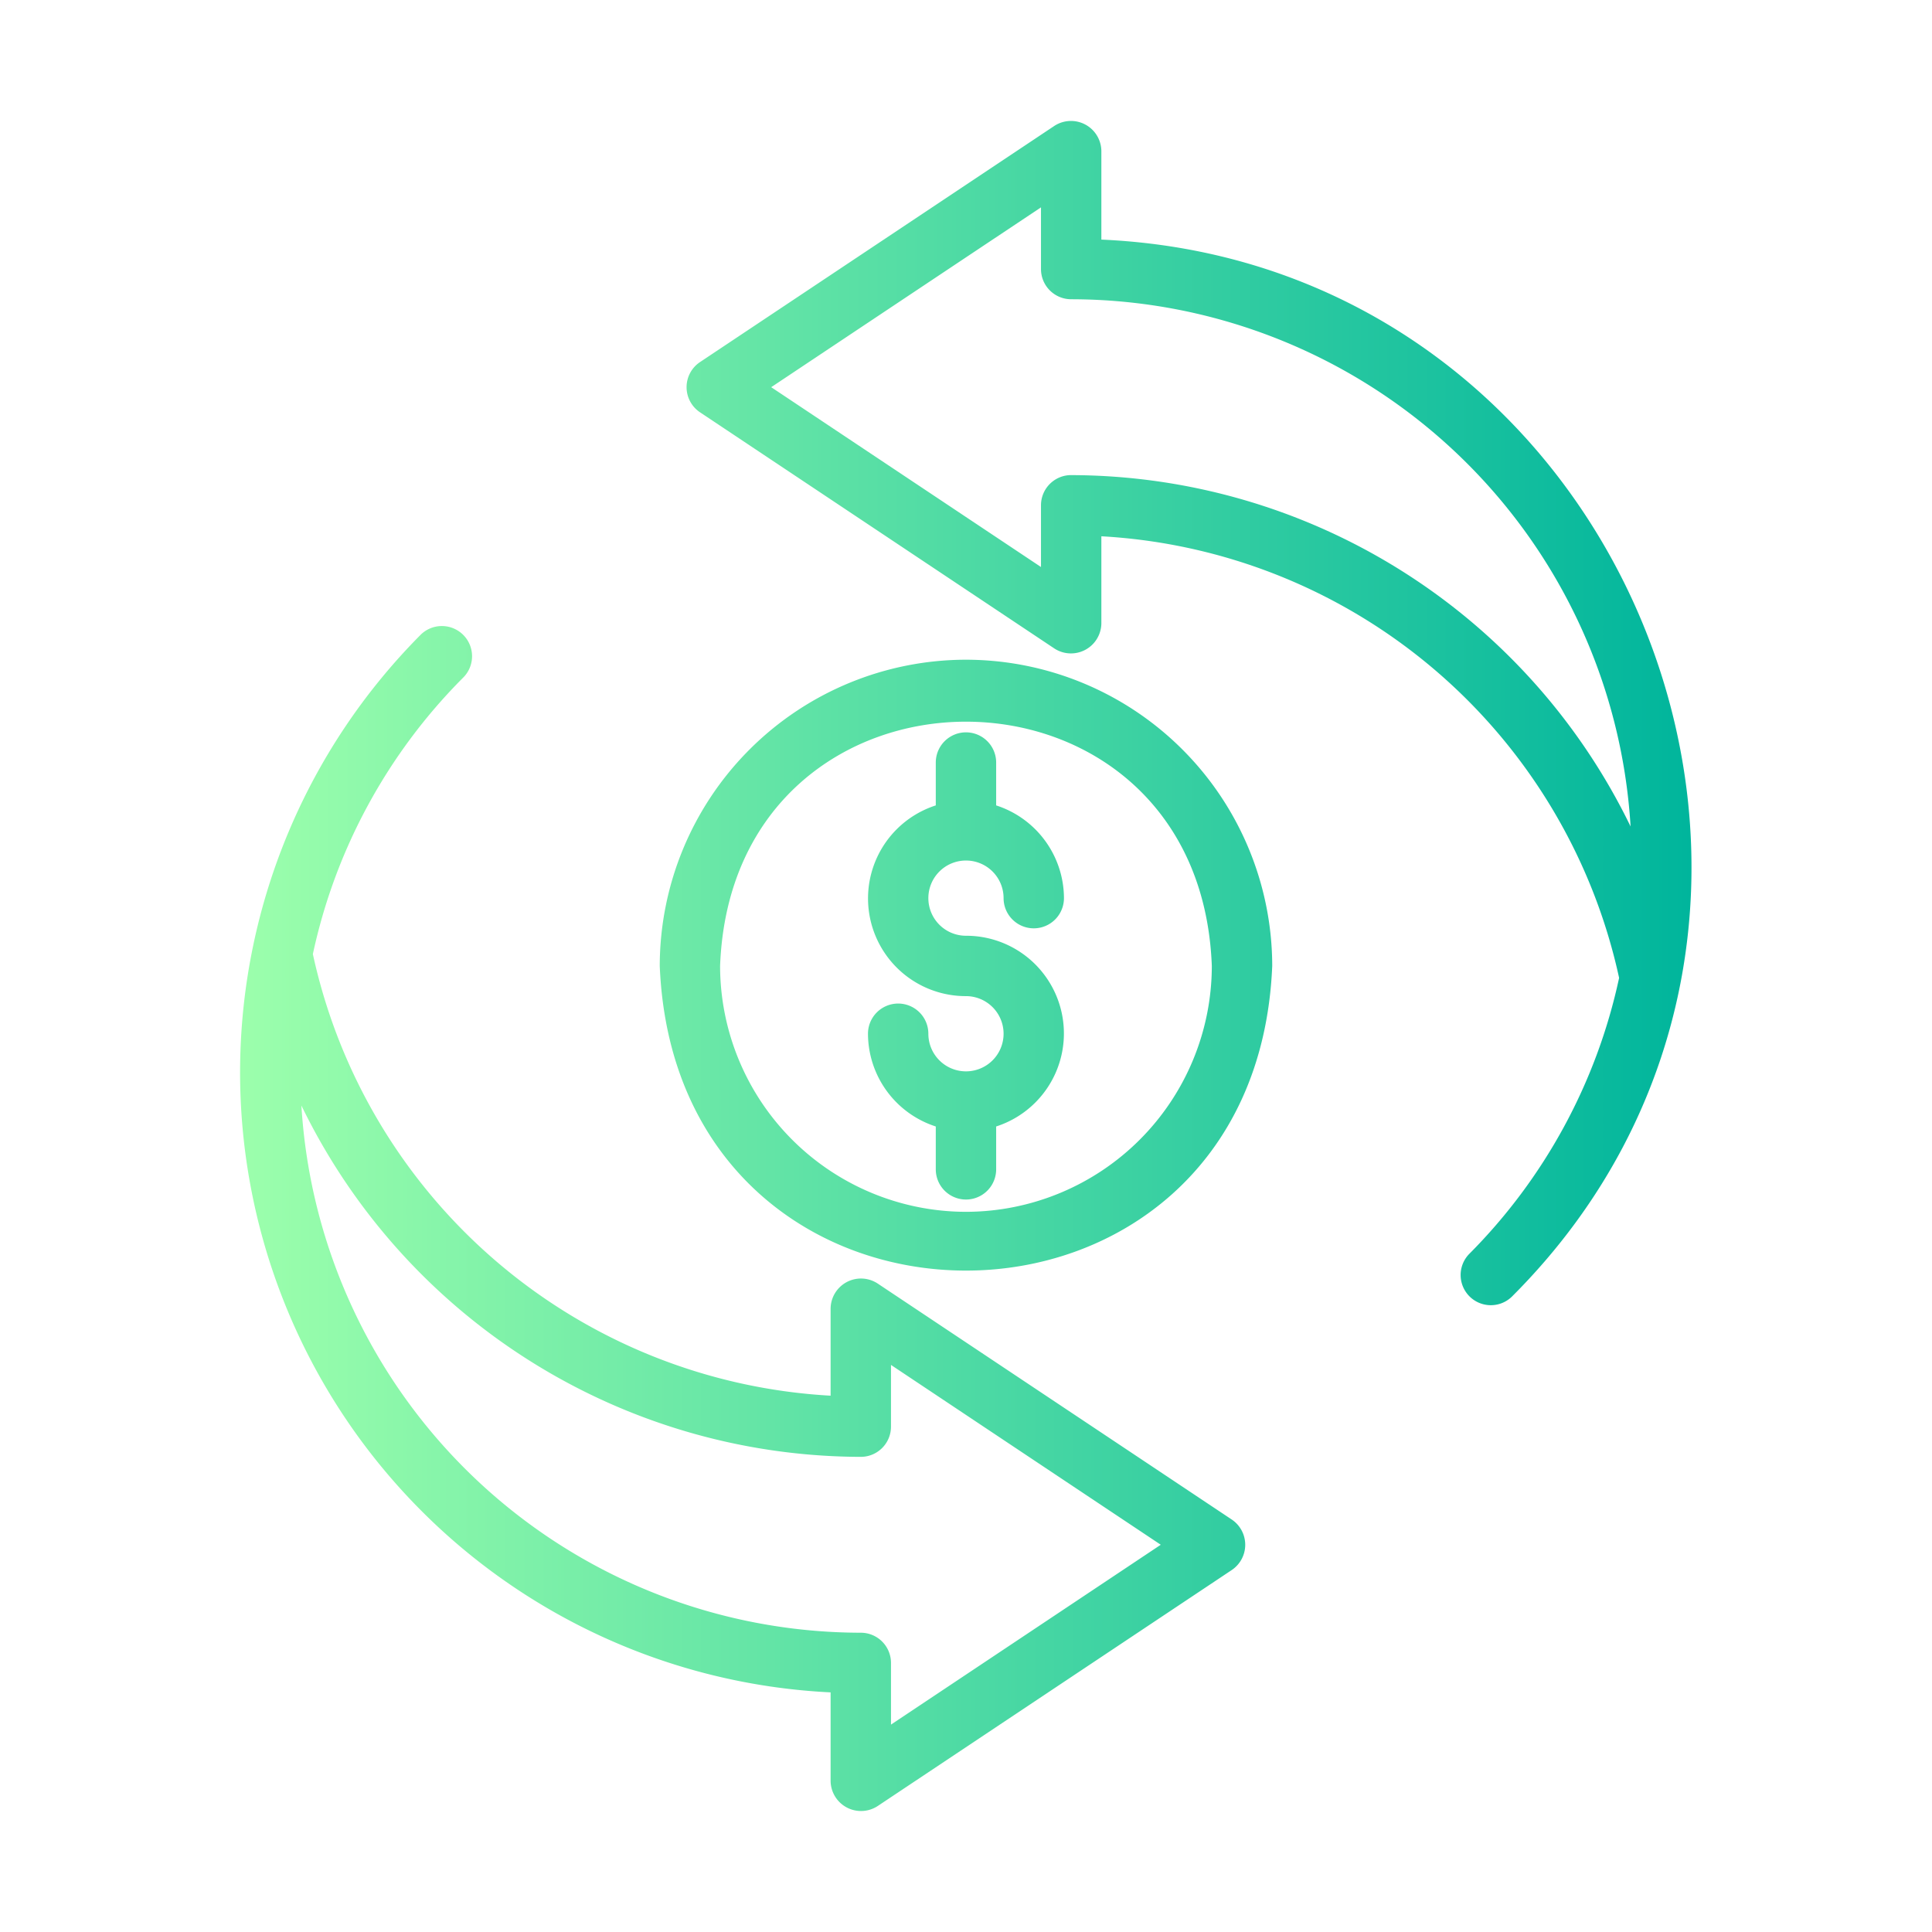 <svg id="line_copy" height="512" viewBox="0 0 64 64" width="512" xmlns="http://www.w3.org/2000/svg" xmlns:xlink="http://www.w3.org/1999/xlink" data-name="line copy"><linearGradient id="linear-gradient" gradientUnits="userSpaceOnUse" x1="7.952" x2="56.034" y1="32" y2="32"><stop offset="0" stop-color="#9cffac"/><stop offset="1" stop-color="#00b59c"/></linearGradient><path d="m29.07 42.516a1.006 1.006 0 0 0 -1.555.832v2.886a18.611 18.611 0 0 1 -17.151-14.629 18.451 18.451 0 0 1 4.971-9.15 1.0 1 0 1 0 -1.419-1.409 20.561 20.561 0 0 0 13.599 35.016v2.936a1.007 1.007 0 0 0 1.555.832l11.74-7.825a1.007 1.007 0 0 0 0-1.664zm.445 14.614v-2.044a1 1 0 0 0 -1-1 18.586 18.586 0 0 1 -18.531-17.465 20.644 20.644 0 0 0 18.531 11.639 1 1 0 0 0 1-1v-2.045l8.937 5.957zm6.969-49.193v-2.936a1.007 1.007 0 0 0 -1.555-.832l-11.74 7.825a1.0 1 0 0 0 0 1.664l11.74 7.825a1.007 1.007 0 0 0 1.555-.832v-2.886a18.611 18.611 0 0 1 17.151 14.629 18.451 18.451 0 0 1 -4.971 9.15 1 1 0 0 0 1.419 1.409c12.526-12.502 3.983-34.241-13.599-35.016zm-1 7.801a1 1 0 0 0 -1.0 1v2.045l-8.937-5.957 8.937-5.957v2.044a1 1 0 0 0 1.0 1 18.586 18.586 0 0 1 18.531 17.465 20.644 20.644 0 0 0 -18.531-11.639zm-3.485 6.116a10.156 10.156 0 0 0 -10.144 10.144c.558 13.458 19.733 13.454 20.289-0a10.156 10.156 0 0 0 -10.144-10.144zm0 18.289a8.154 8.154 0 0 1 -8.145-8.145c.409-10.79 15.881-10.787 16.289 0a8.154 8.154 0 0 1 -8.145 8.145zm0-9.145a3.237 3.237 0 0 1 1 6.318v1.42a1 1 0 0 1 -2.0 0v-1.42a3.239 3.239 0 0 1 -2.246-3.072 1 1 0 0 1 2-0 1.246 1.246 0 1 0 1.246-1.246 3.237 3.237 0 0 1 -1-6.318v-1.42a1.0 1 0 0 1 2 0v1.42a3.239 3.239 0 0 1 2.246 3.072 1.0 1 0 1 1 -2 0 1.246 1.246 0 1 0 -1.246 1.246z" fill="url(#linear-gradient)"/></svg>